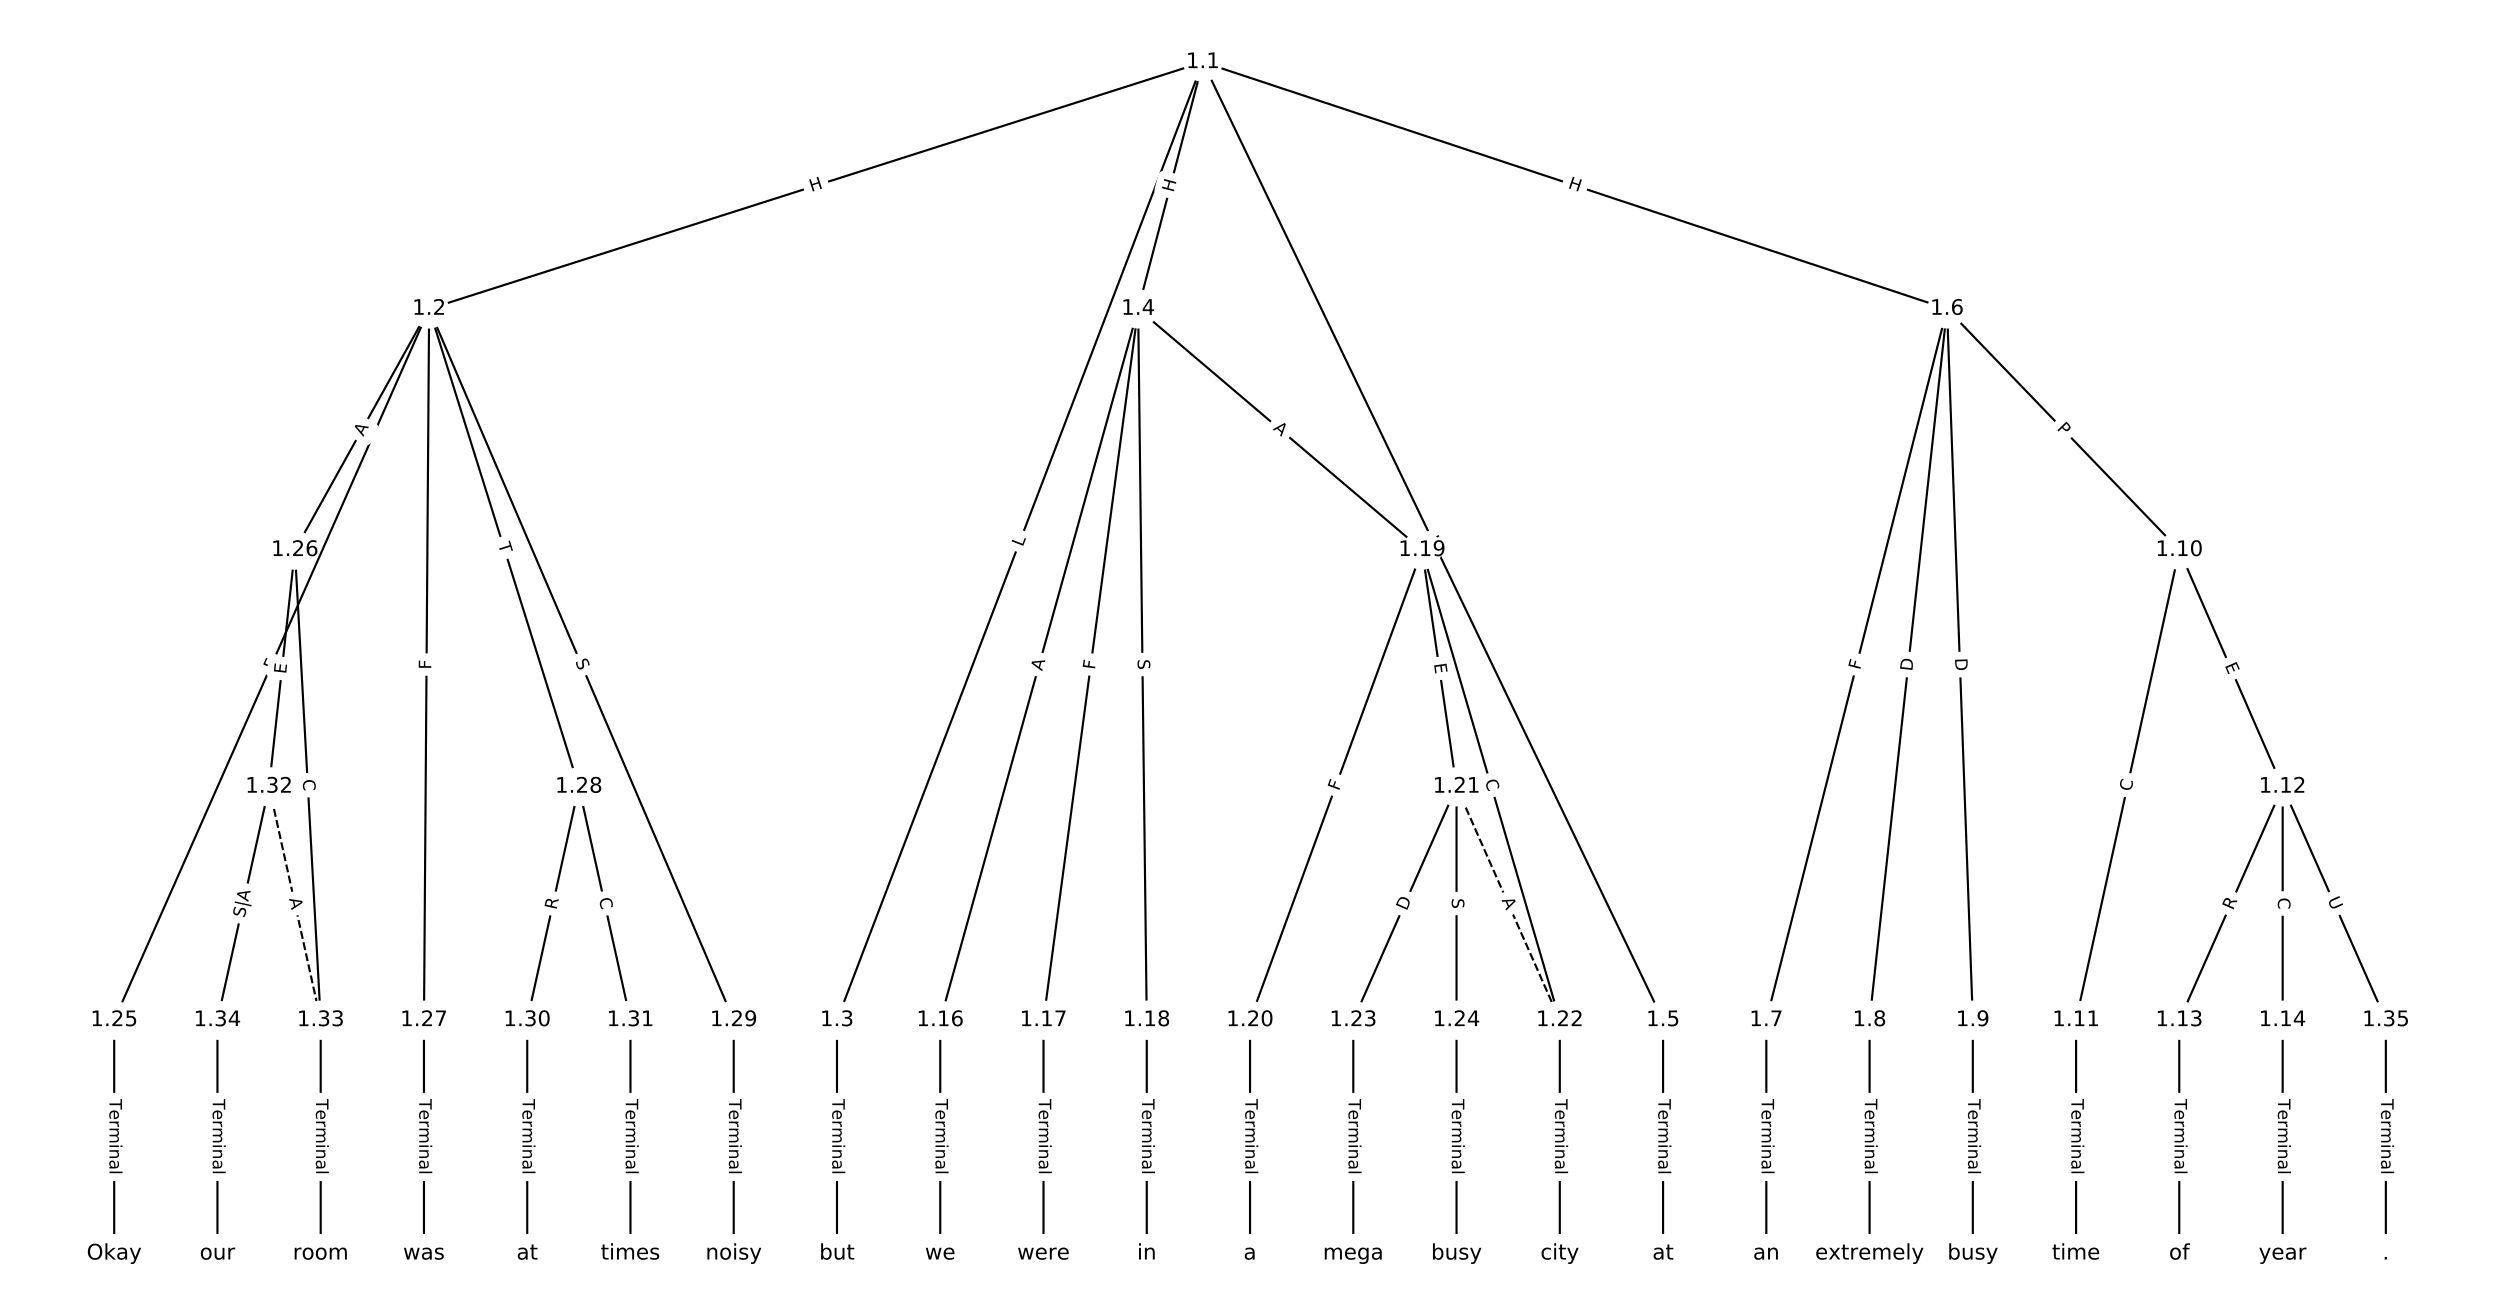 <?xml version="1.0" encoding="UTF-8"?>
<!DOCTYPE svg  PUBLIC '-//W3C//DTD SVG 1.1//EN'  'http://www.w3.org/Graphics/SVG/1.1/DTD/svg11.dtd'>
<svg width="1165.3pt" height="613.33pt" version="1.1" viewBox="0 0 1165.3 613.33" xmlns="http://www.w3.org/2000/svg" xmlns:xlink="http://www.w3.org/1999/xlink">
<defs>
<style type="text/css">*{stroke-linecap:butt;stroke-linejoin:round;white-space:pre;}</style>
</defs>
<path d="m0 613.33h1165.3v-613.33h-1165.3z" fill="#fff"/>
<g fill="none" stroke="#000">
<path d="m560.69 28.985-360.66 115" clip-path="url(#a)"/>
<path d="m560.69 28.985-170.54 446.56" clip-path="url(#a)"/>
<path d="m560.69 28.985-30.162 115" clip-path="url(#a)"/>
<path d="m560.69 28.985 214.5 446.56" clip-path="url(#a)"/>
<path d="m560.69 28.985 346.86 115" clip-path="url(#a)"/>
<path d="m200.03 143.99-146.8 331.56" clip-path="url(#a)"/>
<path d="m200.03 143.99-62.57 112.44" clip-path="url(#a)"/>
<path d="m200.03 143.99-2.406 331.56" clip-path="url(#a)"/>
<path d="m200.03 143.99 69.79 222.76" clip-path="url(#a)"/>
<path d="m200.03 143.99 141.99 331.56" clip-path="url(#a)"/>
<path d="m390.14 475.55v108.8" clip-path="url(#a)"/>
<path d="m530.52 143.99-92.251 331.56" clip-path="url(#a)"/>
<path d="m530.52 143.99-44.12 331.56" clip-path="url(#a)"/>
<path d="m530.52 143.99 4.011 331.56" clip-path="url(#a)"/>
<path d="m530.52 143.99 132.36 112.44" clip-path="url(#a)"/>
<path d="m775.19 475.55v108.8" clip-path="url(#a)"/>
<path d="m907.55 143.99-84.229 331.56" clip-path="url(#a)"/>
<path d="m907.55 143.99-36.098 331.56" clip-path="url(#a)"/>
<path d="m907.55 143.99 12.033 331.56" clip-path="url(#a)"/>
<path d="m907.55 143.99 108.29 112.44" clip-path="url(#a)"/>
<path d="m823.32 475.55v108.8" clip-path="url(#a)"/>
<path d="m871.45 475.55v108.8" clip-path="url(#a)"/>
<path d="m919.58 475.55v108.8" clip-path="url(#a)"/>
<path d="m1015.8 256.43-48.131 219.12" clip-path="url(#a)"/>
<path d="m1015.8 256.43 48.131 110.32" clip-path="url(#a)"/>
<path d="m967.71 475.55v108.8" clip-path="url(#a)"/>
<path d="m1064 366.74-48.131 108.8" clip-path="url(#a)"/>
<path d="m1064 366.74v108.8" clip-path="url(#a)"/>
<path d="m1064 366.74 48.131 108.8" clip-path="url(#a)"/>
<path d="m1015.8 475.55v108.8" clip-path="url(#a)"/>
<path d="m1064 475.55v108.8" clip-path="url(#a)"/>
<path d="m438.27 475.55v108.8" clip-path="url(#a)"/>
<path d="m486.4 475.55v108.8" clip-path="url(#a)"/>
<path d="m534.54 475.55v108.8" clip-path="url(#a)"/>
<path d="m662.88 256.43-80.218 219.12" clip-path="url(#a)"/>
<path d="m662.88 256.43 16.044 110.32" clip-path="url(#a)"/>
<path d="m662.88 256.43 64.174 219.12" clip-path="url(#a)"/>
<path d="m582.67 475.55v108.8" clip-path="url(#a)"/>
<path d="m678.93 366.74 48.131 108.8" clip-path="url(#a)" stroke-dasharray="3.7,1.6"/>
<path d="m678.93 366.74-48.131 108.8" clip-path="url(#a)"/>
<path d="m678.93 366.74v108.8" clip-path="url(#a)"/>
<path d="m727.06 475.55v108.8" clip-path="url(#a)"/>
<path d="m630.8 475.55v108.8" clip-path="url(#a)"/>
<path d="m678.93 475.55v108.8" clip-path="url(#a)"/>
<path d="m53.227 475.55v108.8" clip-path="url(#a)"/>
<path d="m137.46 256.43-12.033 110.32" clip-path="url(#a)"/>
<path d="m137.46 256.43 12.033 219.12" clip-path="url(#a)"/>
<path d="m197.62 475.55v108.8" clip-path="url(#a)"/>
<path d="m269.82 366.74-24.065 108.8" clip-path="url(#a)"/>
<path d="m269.82 366.74 24.065 108.8" clip-path="url(#a)"/>
<path d="m342.01 475.55v108.8" clip-path="url(#a)"/>
<path d="m245.75 475.55v108.8" clip-path="url(#a)"/>
<path d="m293.88 475.55v108.8" clip-path="url(#a)"/>
<path d="m125.42 366.74 24.065 108.8" clip-path="url(#a)" stroke-dasharray="3.7,1.6"/>
<path d="m125.42 366.74-24.065 108.8" clip-path="url(#a)"/>
<path d="m149.49 475.55v108.8" clip-path="url(#a)"/>
<path d="m101.36 475.55v108.8" clip-path="url(#a)"/>
<path d="m1112.1 475.55v108.8" clip-path="url(#a)"/>
</g>
<path d="m379.4 93.375 5.732-1.828q2.287-0.729 1.558-3.016l-2.352-7.377q-0.729-2.287-3.016-1.558l-5.732 1.828q-2.287 0.729-1.558 3.016l2.352 7.377q0.729 2.287 3.016 1.558z" clip-path="url(#a)" fill="#fff" stroke="#fff"/>
<g clip-path="url(#a)">
<defs>
<path id="z" d="m9.812 72.906h9.859v-29.891h35.844v29.891h9.859v-72.906h-9.859v34.719h-35.844v-34.719h-9.859z"/>
</defs>
<g transform="translate(378.16 89.503) rotate(-17.686) scale(.08 -.08)">
<use xlink:href="#z"/>
</g>
</g>
<path d="m480.48 256.58 1.59-4.164q0.856-2.242-1.386-3.098l-7.233-2.762q-2.242-0.856-3.098 1.386l-1.59 4.164q-0.856 2.242 1.386 3.098l7.233 2.762q2.242 0.856 3.098-1.386z" clip-path="url(#a)" fill="#fff" stroke="#fff"/>
<g clip-path="url(#a)">
<defs>
<path id="ak" d="m9.812 72.906h9.859v-64.609h35.5v-8.297h-45.359z"/>
</defs>
<g transform="translate(476.68 255.14) rotate(-69.098) scale(.08 -.08)">
<use xlink:href="#ak"/>
</g>
</g>
<path d="m550.91 90.987 1.526-5.819q0.609-2.321-1.713-2.93l-7.489-1.964q-2.321-0.609-2.93 1.713l-1.526 5.819q-0.609 2.321 1.713 2.93l7.489 1.964q2.321 0.609 2.93-1.713z" clip-path="url(#a)" fill="#fff" stroke="#fff"/>
<g clip-path="url(#a)">
<g transform="translate(546.98 89.956) rotate(-75.304) scale(.08 -.08)">
<use xlink:href="#z"/>
</g>
</g>
<path d="m661.32 252.97 1.93 4.018q1.039 2.163 3.203 1.124l6.979-3.352q2.163-1.039 1.124-3.203l-1.93-4.018q-1.039-2.163-3.203-1.124l-6.979 3.352q-2.163 1.039-1.124 3.203z" clip-path="url(#a)" fill="#fff" stroke="#fff"/>
<g clip-path="url(#a)">
<g transform="translate(664.98 251.21) rotate(64.343) scale(.08 -.08)">
<use xlink:href="#ak"/>
</g>
</g>
<path d="m729.29 91.492 5.711 1.893q2.278 0.755 3.033-1.523l2.437-7.349q0.755-2.278-1.523-3.033l-5.711-1.893q-2.278-0.755-3.033 1.523l-2.437 7.349q-0.755 2.278 1.523 3.033z" clip-path="url(#a)" fill="#fff" stroke="#fff"/>
<g clip-path="url(#a)">
<g transform="translate(730.57 87.635) rotate(18.343) scale(.08 -.08)">
<use xlink:href="#z"/>
</g>
</g>
<path d="m131.43 314.41 1.863-4.207q0.972-2.195-1.223-3.166l-7.08-3.135q-2.195-0.972-3.166 1.223l-1.863 4.207q-0.972 2.195 1.223 3.166l7.08 3.135q2.195 0.972 3.166-1.223z" clip-path="url(#a)" fill="#fff" stroke="#fff"/>
<g clip-path="url(#a)">
<defs>
<path id="r" d="m9.812 72.906h41.891v-8.312h-32.031v-21.484h28.906v-8.297h-28.906v-34.812h-9.859z"/>
</defs>
<g transform="translate(127.71 312.76) rotate(-66.118) scale(.08 -.08)">
<use xlink:href="#r"/>
</g>
</g>
<path d="m172.89 205.65 2.661-4.782q1.167-2.097-0.93-3.264l-6.766-3.765q-2.097-1.167-3.264 0.93l-2.661 4.782q-1.167 2.097 0.93 3.264l6.766 3.765q2.097 1.167 3.264-0.93z" clip-path="url(#a)" fill="#fff" stroke="#fff"/>
<g clip-path="url(#a)">
<defs>
<path id="q" d="m34.188 63.188-13.391-36.281h26.812zm-5.578 9.719h11.188l27.781-72.906h-10.25l-6.641 18.703h-32.859l-6.641-18.703h-10.406z"/>
</defs>
<g transform="translate(169.34 203.67) rotate(-60.905) scale(.08 -.08)">
<use xlink:href="#q"/>
</g>
</g>
<path d="m205.08 312.11 0.033-4.601q0.017-2.4-2.382-2.417l-7.742-0.056q-2.4-0.017-2.417 2.382l-0.033 4.601q-0.017 2.4 2.382 2.417l7.742 0.056q2.4 0.017 2.417-2.382z" clip-path="url(#a)" fill="#fff" stroke="#fff"/>
<g clip-path="url(#a)">
<g transform="translate(201.01 312.08) rotate(-89.584) scale(.08 -.08)">
<use xlink:href="#r"/>
</g>
</g>
<path d="m228.21 254.91 1.461 4.663q0.718 2.29 3.008 1.573l7.388-2.315q2.29-0.718 1.573-3.008l-1.461-4.663q-0.718-2.29-3.008-1.573l-7.388 2.315q-2.29 0.718-1.573 3.008z" clip-path="url(#a)" fill="#fff" stroke="#fff"/>
<g clip-path="url(#a)">
<defs>
<path id="k" d="m-0.297 72.906h61.672v-8.312h-25.875v-64.594h-9.906v64.594h-25.891z"/>
</defs>
<g transform="translate(232.08 253.69) rotate(72.604) scale(.08 -.08)">
<use xlink:href="#k"/>
</g>
</g>
<path d="m264.25 309.9 1.999 4.669q0.945 2.206 3.151 1.261l7.117-3.048q2.206-0.945 1.261-3.151l-1.999-4.669q-0.945-2.206-3.151-1.261l-7.117 3.048q-2.206 0.945-1.261 3.151z" clip-path="url(#a)" fill="#fff" stroke="#fff"/>
<g clip-path="url(#a)">
<defs>
<path id="v" d="m53.516 70.516v-9.625q-5.609 2.688-10.594 4-4.984 1.328-9.625 1.328-8.047 0-12.422-3.125t-4.375-8.891q0-4.844 2.906-7.312 2.906-2.453 11.016-3.969l5.953-1.219q11.031-2.109 16.281-7.406t5.25-14.172q0-10.609-7.109-16.078-7.094-5.469-20.812-5.469-5.172 0-11.016 1.172-5.828 1.172-12.078 3.469v10.156q6-3.359 11.766-5.078 5.766-1.703 11.328-1.703 8.438 0 13.031 3.312 4.594 3.328 4.594 9.484 0 5.359-3.297 8.391t-10.812 4.547l-6.016 1.172q-11.031 2.188-15.969 6.875-4.922 4.688-4.922 13.047 0 9.672 6.812 15.234t18.766 5.562q5.141 0 10.453-0.938 5.328-0.922 10.891-2.766z"/>
</defs>
<g transform="translate(267.99 308.3) rotate(66.818) scale(.08 -.08)">
<use xlink:href="#v"/>
</g>
</g>
<path d="m383.87 512.3v35.285q0 2.4 2.4 2.4h7.742q2.4 0 2.4-2.4v-35.285q0-2.4-2.4-2.4h-7.742q-2.4 0-2.4 2.4z" clip-path="url(#a)" fill="#fff" stroke="#fff"/>
<g clip-path="url(#a)">
<defs>
<path id="e" d="m56.203 29.594v-4.391h-41.312q0.594-9.281 5.594-14.141t13.938-4.859q5.172 0 10.031 1.266t9.656 3.812v-8.5q-4.844-2.047-9.922-3.125t-10.297-1.078q-13.094 0-20.734 7.609-7.641 7.625-7.641 20.625 0 13.422 7.25 21.297 7.25 7.891 19.562 7.891 11.031 0 17.453-7.109 6.422-7.094 6.422-19.297zm-8.984 2.641q-0.094 7.359-4.125 11.75-4.031 4.406-10.672 4.406-7.516 0-12.031-4.25t-5.203-11.969z"/>
<path id="g" d="m41.109 46.297q-1.516 0.875-3.297 1.281-1.781 0.422-3.922 0.422-7.625 0-11.703-4.953t-4.078-14.234v-28.812h-9.031v54.688h9.031v-8.5q2.844 4.984 7.375 7.391 4.547 2.422 11.047 2.422 0.922 0 2.047-0.125 1.125-0.109 2.484-0.359z"/>
<path id="h" d="m52 44.188q3.375 6.062 8.062 8.938t11.031 2.875q8.547 0 13.188-5.984 4.641-5.969 4.641-17v-33.016h-9.031v32.719q0 7.859-2.797 11.656-2.781 3.812-8.484 3.812-6.984 0-11.047-4.641-4.047-4.625-4.047-12.641v-30.906h-9.031v32.719q0 7.906-2.781 11.688t-8.594 3.781q-6.891 0-10.953-4.656-4.047-4.656-4.047-12.625v-30.906h-9.031v54.688h9.031v-8.5q3.078 5.031 7.375 7.422t10.203 2.391q5.969 0 10.141-3.031 4.172-3.016 6.172-8.781z"/>
<path id="i" d="m9.422 54.688h8.984v-54.688h-8.984zm0 21.297h8.984v-11.391h-8.984z"/>
<path id="j" d="m54.891 33.016v-33.016h-8.984v32.719q0 7.766-3.031 11.609-3.031 3.859-9.078 3.859-7.281 0-11.484-4.641-4.203-4.625-4.203-12.641v-30.906h-9.031v54.688h9.031v-8.5q3.234 4.938 7.594 7.375 4.375 2.438 10.094 2.438 9.422 0 14.25-5.828 4.844-5.828 4.844-17.156z"/>
<path id="f" d="m34.281 27.484q-10.891 0-15.094-2.484t-4.203-8.5q0-4.781 3.156-7.594 3.156-2.797 8.562-2.797 7.484 0 12 5.297t4.516 14.078v2zm17.922 3.719v-31.203h-8.984v8.297q-3.078-4.969-7.672-7.344t-11.234-2.375q-8.391 0-13.359 4.719-4.953 4.719-4.953 12.625 0 9.219 6.172 13.906 6.188 4.688 18.438 4.688h12.609v0.891q0 6.203-4.078 9.594t-11.453 3.391q-4.688 0-9.141-1.125-4.438-1.125-8.531-3.375v8.312q4.922 1.906 9.562 2.844 4.641 0.953 9.031 0.953 11.875 0 17.734-6.156 5.859-6.141 5.859-18.641z"/>
<path id="l" d="m9.422 75.984h8.984v-75.984h-8.984z"/>
</defs>
<g transform="translate(387.94 512.3) rotate(90) scale(.08 -.08)">
<use xlink:href="#k"/>
<use x="60.818" xlink:href="#e"/>
<use x="122.342" xlink:href="#g"/>
<use x="163.439" xlink:href="#h"/>
<use x="260.852" xlink:href="#i"/>
<use x="288.635" xlink:href="#j"/>
<use x="352.014" xlink:href="#f"/>
<use x="413.293" xlink:href="#l"/>
</g>
</g>
<path d="m489.71 314.08 1.467-5.272q0.643-2.312-1.669-2.955l-7.459-2.075q-2.312-0.643-2.955 1.669l-1.467 5.272q-0.643 2.312 1.669 2.955l7.459 2.075q2.312 0.643 2.955-1.669z" clip-path="url(#a)" fill="#fff" stroke="#fff"/>
<g clip-path="url(#a)">
<g transform="translate(485.79 312.99) rotate(-74.452) scale(.08 -.08)">
<use xlink:href="#q"/>
</g>
</g>
<path d="m514.38 312.87 0.607-4.561q0.317-2.379-2.062-2.696l-7.675-1.021q-2.379-0.317-2.696 2.062l-0.607 4.561q-0.317 2.379 2.062 2.696l7.675 1.021q2.379 0.317 2.696-2.062z" clip-path="url(#a)" fill="#fff" stroke="#fff"/>
<g clip-path="url(#a)">
<g transform="translate(510.35 312.34) rotate(-82.42) scale(.08 -.08)">
<use xlink:href="#r"/>
</g>
</g>
<path d="m526.23 307.3 0.061 5.078q0.029 2.4 2.429 2.371l7.742-0.094q2.4-0.029 2.371-2.429l-0.061-5.078q-0.029-2.4-2.429-2.371l-7.742 0.094q-2.4 0.029-2.371 2.429z" clip-path="url(#a)" fill="#fff" stroke="#fff"/>
<g clip-path="url(#a)">
<g transform="translate(530.29 307.25) rotate(89.307) scale(.08 -.08)">
<use xlink:href="#v"/>
</g>
</g>
<path d="m590.56 203.22 4.171 3.543q1.829 1.554 3.383-0.275l5.013-5.901q1.554-1.829-0.275-3.383l-4.171-3.543q-1.829-1.554-3.383 0.275l-5.013 5.901q-1.554 1.829 0.275 3.383z" clip-path="url(#a)" fill="#fff" stroke="#fff"/>
<g clip-path="url(#a)">
<g transform="translate(593.19 200.12) rotate(40.348) scale(.08 -.08)">
<use xlink:href="#q"/>
</g>
</g>
<path d="m768.92 512.3v35.285q0 2.4 2.4 2.4h7.742q2.4 0 2.4-2.4v-35.285q0-2.4-2.4-2.4h-7.742q-2.4 0-2.4 2.4z" clip-path="url(#a)" fill="#fff" stroke="#fff"/>
<g clip-path="url(#a)">
<g transform="translate(772.98 512.3) rotate(90) scale(.08 -.08)">
<use xlink:href="#k"/>
<use x="60.818" xlink:href="#e"/>
<use x="122.342" xlink:href="#g"/>
<use x="163.439" xlink:href="#h"/>
<use x="260.852" xlink:href="#i"/>
<use x="288.635" xlink:href="#j"/>
<use x="352.014" xlink:href="#f"/>
<use x="413.293" xlink:href="#l"/>
</g>
</g>
<path d="m870.95 313.54 1.133-4.46q0.591-2.326-1.735-2.917l-7.504-1.906q-2.326-0.591-2.917 1.735l-1.133 4.46q-0.591 2.326 1.735 2.917l7.504 1.906q2.326 0.591 2.917-1.735z" clip-path="url(#a)" fill="#fff" stroke="#fff"/>
<g clip-path="url(#a)">
<g transform="translate(867.01 312.54) rotate(-75.746) scale(.08 -.08)">
<use xlink:href="#r"/>
</g>
</g>
<path d="m895.4 313.51 0.667-6.124q0.26-2.386-2.126-2.646l-7.697-0.838q-2.386-0.26-2.646 2.126l-0.667 6.124q-0.26 2.386 2.126 2.646l7.697 0.838q2.386 0.26 2.646-2.126z" clip-path="url(#a)" fill="#fff" stroke="#fff"/>
<g clip-path="url(#a)">
<defs>
<path id="ab" d="m19.672 64.797v-56.688h11.922q15.094 0 22.094 6.828 7 6.844 7 21.594 0 14.641-7 21.453t-22.094 6.812zm-9.859 8.109h20.266q21.188 0 31.094-8.812 9.922-8.812 9.922-27.562 0-18.859-9.969-27.703-9.953-8.828-31.047-8.828h-20.266z"/>
</defs>
<g transform="translate(891.36 313.07) rotate(-83.786) scale(.08 -.08)">
<use xlink:href="#ab"/>
</g>
</g>
<path d="m907.19 306.92 0.223 6.156q0.087 2.398 2.486 2.311l7.737-0.281q2.398-0.087 2.311-2.486l-0.223-6.156q-0.087-2.398-2.486-2.311l-7.737 0.281q-2.398 0.087-2.311 2.486z" clip-path="url(#a)" fill="#fff" stroke="#fff"/>
<g clip-path="url(#a)">
<g transform="translate(911.25 306.77) rotate(87.922) scale(.08 -.08)">
<use xlink:href="#ab"/>
</g>
</g>
<path d="m955.51 202.82 3.346 3.474q1.665 1.729 3.393 0.064l5.577-5.371q1.729-1.665 0.064-3.393l-3.346-3.474q-1.665-1.729-3.393-0.064l-5.577 5.371q-1.729 1.665-0.064 3.393z" clip-path="url(#a)" fill="#fff" stroke="#fff"/>
<g clip-path="url(#a)">
<defs>
<path id="an" d="m19.672 64.797v-27.391h12.406q6.891 0 10.641 3.562 3.766 3.562 3.766 10.156 0 6.547-3.766 10.109-3.75 3.562-10.641 3.562zm-9.859 8.109h22.266q12.266 0 18.531-5.547 6.281-5.547 6.281-16.234 0-10.797-6.281-16.312-6.266-5.516-18.531-5.516h-12.406v-29.297h-9.859z"/>
</defs>
<g transform="translate(958.43 200) rotate(46.076) scale(.08 -.08)">
<use xlink:href="#an"/>
</g>
</g>
<path d="m817.05 512.3v35.285q0 2.4 2.4 2.4h7.742q2.4 0 2.4-2.4v-35.285q0-2.4-2.4-2.4h-7.742q-2.4 0-2.4 2.4z" clip-path="url(#a)" fill="#fff" stroke="#fff"/>
<g clip-path="url(#a)">
<g transform="translate(821.11 512.3) rotate(90) scale(.08 -.08)">
<use xlink:href="#k"/>
<use x="60.818" xlink:href="#e"/>
<use x="122.342" xlink:href="#g"/>
<use x="163.439" xlink:href="#h"/>
<use x="260.852" xlink:href="#i"/>
<use x="288.635" xlink:href="#j"/>
<use x="352.014" xlink:href="#f"/>
<use x="413.293" xlink:href="#l"/>
</g>
</g>
<path d="m865.18 512.3v35.285q0 2.4 2.4 2.4h7.742q2.4 0 2.4-2.4v-35.285q0-2.4-2.4-2.4h-7.742q-2.4 0-2.4 2.4z" clip-path="url(#a)" fill="#fff" stroke="#fff"/>
<g clip-path="url(#a)">
<g transform="translate(869.24 512.3) rotate(90) scale(.08 -.08)">
<use xlink:href="#k"/>
<use x="60.818" xlink:href="#e"/>
<use x="122.342" xlink:href="#g"/>
<use x="163.439" xlink:href="#h"/>
<use x="260.852" xlink:href="#i"/>
<use x="288.635" xlink:href="#j"/>
<use x="352.014" xlink:href="#f"/>
<use x="413.293" xlink:href="#l"/>
</g>
</g>
<path d="m913.31 512.3v35.285q0 2.4 2.4 2.4h7.742q2.4 0 2.4-2.4v-35.285q0-2.4-2.4-2.4h-7.742q-2.4 0-2.4 2.4z" clip-path="url(#a)" fill="#fff" stroke="#fff"/>
<g clip-path="url(#a)">
<g transform="translate(917.38 512.3) rotate(90) scale(.08 -.08)">
<use xlink:href="#k"/>
<use x="60.818" xlink:href="#e"/>
<use x="122.342" xlink:href="#g"/>
<use x="163.439" xlink:href="#h"/>
<use x="260.852" xlink:href="#i"/>
<use x="288.635" xlink:href="#j"/>
<use x="352.014" xlink:href="#f"/>
<use x="413.293" xlink:href="#l"/>
</g>
</g>
<path d="m997.3 370.06 1.198-5.456q0.515-2.344-1.829-2.859l-7.562-1.661q-2.344-0.515-2.859 1.829l-1.198 5.456q-0.515 2.344 1.829 2.859l7.562 1.661q2.344 0.515 2.859-1.829z" clip-path="url(#a)" fill="#fff" stroke="#fff"/>
<g clip-path="url(#a)">
<defs>
<path id="s" d="m64.406 67.281v-10.391q-4.984 4.641-10.625 6.922-5.641 2.297-11.984 2.297-12.5 0-19.141-7.641t-6.641-22.094q0-14.406 6.641-22.047t19.141-7.641q6.344 0 11.984 2.297t10.625 6.938v-10.312q-5.172-3.516-10.969-5.281-5.781-1.75-12.219-1.75-16.562 0-26.094 10.125-9.516 10.141-9.516 27.672 0 17.578 9.516 27.703 9.531 10.141 26.094 10.141 6.531 0 12.312-1.734 5.797-1.734 10.875-5.203z"/>
</defs>
<g transform="translate(993.34 369.19) rotate(-77.611) scale(.08 -.08)">
<use xlink:href="#s"/>
</g>
</g>
<path d="m1033.2 311.78 2.022 4.633q0.96 2.2 3.159 1.24l7.096-3.096q2.2-0.96 1.24-3.159l-2.022-4.633q-0.96-2.2-3.159-1.24l-7.096 3.096q-2.2 0.96-1.24 3.159z" clip-path="url(#a)" fill="#fff" stroke="#fff"/>
<g clip-path="url(#a)">
<defs>
<path id="aa" d="m9.812 72.906h46.094v-8.312h-36.234v-21.578h34.719v-8.297h-34.719v-26.422h37.109v-8.297h-46.969z"/>
</defs>
<g transform="translate(1036.9 310.15) rotate(66.428) scale(.08 -.08)">
<use xlink:href="#aa"/>
</g>
</g>
<path d="m961.44 512.3v35.285q0 2.4 2.4 2.4h7.742q2.4 0 2.4-2.4v-35.285q0-2.4-2.4-2.4h-7.742q-2.4 0-2.4 2.4z" clip-path="url(#a)" fill="#fff" stroke="#fff"/>
<g clip-path="url(#a)">
<g transform="translate(965.51 512.3) rotate(90) scale(.08 -.08)">
<use xlink:href="#k"/>
<use x="60.818" xlink:href="#e"/>
<use x="122.342" xlink:href="#g"/>
<use x="163.439" xlink:href="#h"/>
<use x="260.852" xlink:href="#i"/>
<use x="288.635" xlink:href="#j"/>
<use x="352.014" xlink:href="#f"/>
<use x="413.293" xlink:href="#l"/>
</g>
</g>
<path d="m1044.5 426.22 2.249-5.084q0.971-2.195-1.224-3.166l-7.081-3.132q-2.195-0.971-3.166 1.224l-2.249 5.084q-0.971 2.195 1.224 3.166l7.081 3.132q2.195 0.971 3.166-1.224z" clip-path="url(#a)" fill="#fff" stroke="#fff"/>
<g clip-path="url(#a)">
<defs>
<path id="aj" d="m44.391 34.188q3.172-1.078 6.172-4.594t6.031-9.672l10.016-19.922h-10.609l-9.312 18.703q-3.625 7.328-7.016 9.719t-9.25 2.391h-10.75v-30.812h-9.859v72.906h22.266q12.5 0 18.656-5.234 6.156-5.219 6.156-15.766 0-6.891-3.203-11.438-3.203-4.531-9.297-6.281zm-24.719 30.609v-25.875h12.406q7.125 0 10.766 3.297t3.641 9.688-3.641 9.641-10.766 3.25z"/>
</defs>
<g transform="translate(1040.8 424.58) rotate(-66.137) scale(.08 -.08)">
<use xlink:href="#aj"/>
</g>
</g>
<path d="m1057.7 418.35v5.586q0 2.4 2.4 2.4h7.742q2.4 0 2.4-2.4v-5.586q0-2.4-2.4-2.4h-7.742q-2.4 0-2.4 2.4z" clip-path="url(#a)" fill="#fff" stroke="#fff"/>
<g clip-path="url(#a)">
<g transform="translate(1061.8 418.35) rotate(90) scale(.08 -.08)">
<use xlink:href="#s"/>
</g>
</g>
<path d="m1081.1 421 2.369 5.354q0.971 2.195 3.166 1.224l7.081-3.132q2.195-0.971 1.224-3.166l-2.369-5.354q-0.971-2.195-3.166-1.224l-7.081 3.132q-2.195 0.971-1.224 3.166z" clip-path="url(#a)" fill="#fff" stroke="#fff"/>
<g clip-path="url(#a)">
<defs>
<path id="am" d="m8.688 72.906h9.922v-44.297q0-11.719 4.234-16.875 4.25-5.141 13.781-5.141 9.469 0 13.719 5.141 4.25 5.156 4.25 16.875v44.297h9.906v-45.516q0-14.25-7.062-21.531-7.047-7.281-20.812-7.281-13.828 0-20.891 7.281-7.047 7.281-7.047 21.531z"/>
</defs>
<g transform="translate(1084.8 419.36) rotate(66.137) scale(.08 -.08)">
<use xlink:href="#am"/>
</g>
</g>
<path d="m1009.6 512.3v35.285q0 2.4 2.4 2.4h7.742q2.4 0 2.4-2.4v-35.285q0-2.4-2.4-2.4h-7.742q-2.4 0-2.4 2.4z" clip-path="url(#a)" fill="#fff" stroke="#fff"/>
<g clip-path="url(#a)">
<g transform="translate(1013.6 512.3) rotate(90) scale(.08 -.08)">
<use xlink:href="#k"/>
<use x="60.818" xlink:href="#e"/>
<use x="122.342" xlink:href="#g"/>
<use x="163.439" xlink:href="#h"/>
<use x="260.852" xlink:href="#i"/>
<use x="288.635" xlink:href="#j"/>
<use x="352.014" xlink:href="#f"/>
<use x="413.293" xlink:href="#l"/>
</g>
</g>
<path d="m1057.7 512.3v35.285q0 2.4 2.4 2.4h7.742q2.4 0 2.4-2.4v-35.285q0-2.4-2.4-2.4h-7.742q-2.4 0-2.4 2.4z" clip-path="url(#a)" fill="#fff" stroke="#fff"/>
<g clip-path="url(#a)">
<g transform="translate(1061.8 512.3) rotate(90) scale(.08 -.08)">
<use xlink:href="#k"/>
<use x="60.818" xlink:href="#e"/>
<use x="122.342" xlink:href="#g"/>
<use x="163.439" xlink:href="#h"/>
<use x="260.852" xlink:href="#i"/>
<use x="288.635" xlink:href="#j"/>
<use x="352.014" xlink:href="#f"/>
<use x="413.293" xlink:href="#l"/>
</g>
</g>
<path d="m432 512.3v35.285q0 2.4 2.4 2.4h7.742q2.4 0 2.4-2.4v-35.285q0-2.4-2.4-2.4h-7.742q-2.4 0-2.4 2.4z" clip-path="url(#a)" fill="#fff" stroke="#fff"/>
<g clip-path="url(#a)">
<g transform="translate(436.07 512.3) rotate(90) scale(.08 -.08)">
<use xlink:href="#k"/>
<use x="60.818" xlink:href="#e"/>
<use x="122.342" xlink:href="#g"/>
<use x="163.439" xlink:href="#h"/>
<use x="260.852" xlink:href="#i"/>
<use x="288.635" xlink:href="#j"/>
<use x="352.014" xlink:href="#f"/>
<use x="413.293" xlink:href="#l"/>
</g>
</g>
<path d="m480.13 512.3v35.285q0 2.4 2.4 2.4h7.742q2.4 0 2.4-2.4v-35.285q0-2.4-2.4-2.4h-7.742q-2.4 0-2.4 2.4z" clip-path="url(#a)" fill="#fff" stroke="#fff"/>
<g clip-path="url(#a)">
<g transform="translate(484.2 512.3) rotate(90) scale(.08 -.08)">
<use xlink:href="#k"/>
<use x="60.818" xlink:href="#e"/>
<use x="122.342" xlink:href="#g"/>
<use x="163.439" xlink:href="#h"/>
<use x="260.852" xlink:href="#i"/>
<use x="288.635" xlink:href="#j"/>
<use x="352.014" xlink:href="#f"/>
<use x="413.293" xlink:href="#l"/>
</g>
</g>
<path d="m528.26 512.3v35.285q0 2.4 2.4 2.4h7.742q2.4 0 2.4-2.4v-35.285q0-2.4-2.4-2.4h-7.742q-2.4 0-2.4 2.4z" clip-path="url(#a)" fill="#fff" stroke="#fff"/>
<g clip-path="url(#a)">
<g transform="translate(532.33 512.3) rotate(90) scale(.08 -.08)">
<use xlink:href="#k"/>
<use x="60.818" xlink:href="#e"/>
<use x="122.342" xlink:href="#g"/>
<use x="163.439" xlink:href="#h"/>
<use x="260.852" xlink:href="#i"/>
<use x="288.635" xlink:href="#j"/>
<use x="352.014" xlink:href="#f"/>
<use x="413.293" xlink:href="#l"/>
</g>
</g>
<path d="m627.87 370.3 1.582-4.321q0.825-2.254-1.429-3.079l-7.271-2.662q-2.254-0.825-3.079 1.429l-1.582 4.321q-0.825 2.254 1.429 3.079l7.271 2.662q2.254 0.825 3.079-1.429z" clip-path="url(#a)" fill="#fff" stroke="#fff"/>
<g clip-path="url(#a)">
<g transform="translate(624.06 368.91) rotate(-69.893) scale(.08 -.08)">
<use xlink:href="#r"/>
</g>
</g>
<path d="m664.34 309.99 0.728 5.002q0.345 2.375 2.72 2.03l7.662-1.114q2.375-0.345 2.03-2.72l-0.728-5.002q-0.345-2.375-2.72-2.03l-7.662 1.114q-2.375 0.345-2.03 2.72z" clip-path="url(#a)" fill="#fff" stroke="#fff"/>
<g clip-path="url(#a)">
<g transform="translate(668.36 309.4) rotate(81.725) scale(.08 -.08)">
<use xlink:href="#aa"/>
</g>
</g>
<path d="m688.17 365.07 1.57 5.361q0.675 2.303 2.978 1.629l7.43-2.176q2.303-0.675 1.629-2.978l-1.57-5.361q-0.675-2.303-2.978-1.629l-7.43 2.176q-2.303 0.675-1.629 2.978z" clip-path="url(#a)" fill="#fff" stroke="#fff"/>
<g clip-path="url(#a)">
<g transform="translate(692.07 363.93) rotate(73.676) scale(.08 -.08)">
<use xlink:href="#s"/>
</g>
</g>
<path d="m576.4 512.3v35.285q0 2.4 2.4 2.4h7.742q2.4 0 2.4-2.4v-35.285q0-2.4-2.4-2.4h-7.742q-2.4 0-2.4 2.4z" clip-path="url(#a)" fill="#fff" stroke="#fff"/>
<g clip-path="url(#a)">
<g transform="translate(580.46 512.3) rotate(90) scale(.08 -.08)">
<use xlink:href="#k"/>
<use x="60.818" xlink:href="#e"/>
<use x="122.342" xlink:href="#g"/>
<use x="163.439" xlink:href="#h"/>
<use x="260.852" xlink:href="#i"/>
<use x="288.635" xlink:href="#j"/>
<use x="352.014" xlink:href="#f"/>
<use x="413.293" xlink:href="#l"/>
</g>
</g>
<path d="m696.15 421.18 2.214 5.005q0.971 2.195 3.166 1.224l7.081-3.132q2.195-0.971 1.224-3.166l-2.214-5.005q-0.971-2.195-3.166-1.224l-7.081 3.132q-2.195 0.971-1.224 3.166z" clip-path="url(#a)" fill="#fff" stroke="#fff"/>
<g clip-path="url(#a)">
<g transform="translate(699.87 419.54) rotate(66.137) scale(.08 -.08)">
<use xlink:href="#q"/>
</g>
</g>
<path d="m659.35 426.5 2.492-5.633q0.971-2.195-1.224-3.166l-7.081-3.132q-2.195-0.971-3.166 1.224l-2.492 5.633q-0.971 2.195 1.224 3.166l7.081 3.132q2.195 0.971 3.166-1.224z" clip-path="url(#a)" fill="#fff" stroke="#fff"/>
<g clip-path="url(#a)">
<g transform="translate(655.64 424.85) rotate(-66.137) scale(.08 -.08)">
<use xlink:href="#ab"/>
</g>
</g>
<path d="m672.66 418.61v5.079q0 2.4 2.4 2.4h7.742q2.4 0 2.4-2.4v-5.079q0-2.4-2.4-2.4h-7.742q-2.4 0-2.4 2.4z" clip-path="url(#a)" fill="#fff" stroke="#fff"/>
<g clip-path="url(#a)">
<g transform="translate(676.72 418.61) rotate(90) scale(.08 -.08)">
<use xlink:href="#v"/>
</g>
</g>
<path d="m720.79 512.3v35.285q0 2.4 2.4 2.4h7.742q2.4 0 2.4-2.4v-35.285q0-2.4-2.4-2.4h-7.742q-2.4 0-2.4 2.4z" clip-path="url(#a)" fill="#fff" stroke="#fff"/>
<g clip-path="url(#a)">
<g transform="translate(724.85 512.3) rotate(90) scale(.08 -.08)">
<use xlink:href="#k"/>
<use x="60.818" xlink:href="#e"/>
<use x="122.342" xlink:href="#g"/>
<use x="163.439" xlink:href="#h"/>
<use x="260.852" xlink:href="#i"/>
<use x="288.635" xlink:href="#j"/>
<use x="352.014" xlink:href="#f"/>
<use x="413.293" xlink:href="#l"/>
</g>
</g>
<path d="m624.53 512.3v35.285q0 2.4 2.4 2.4h7.742q2.4 0 2.4-2.4v-35.285q0-2.4-2.4-2.4h-7.742q-2.4 0-2.4 2.4z" clip-path="url(#a)" fill="#fff" stroke="#fff"/>
<g clip-path="url(#a)">
<g transform="translate(628.59 512.3) rotate(90) scale(.08 -.08)">
<use xlink:href="#k"/>
<use x="60.818" xlink:href="#e"/>
<use x="122.342" xlink:href="#g"/>
<use x="163.439" xlink:href="#h"/>
<use x="260.852" xlink:href="#i"/>
<use x="288.635" xlink:href="#j"/>
<use x="352.014" xlink:href="#f"/>
<use x="413.293" xlink:href="#l"/>
</g>
</g>
<path d="m672.66 512.3v35.285q0 2.4 2.4 2.4h7.742q2.4 0 2.4-2.4v-35.285q0-2.4-2.4-2.4h-7.742q-2.4 0-2.4 2.4z" clip-path="url(#a)" fill="#fff" stroke="#fff"/>
<g clip-path="url(#a)">
<g transform="translate(676.72 512.3) rotate(90) scale(.08 -.08)">
<use xlink:href="#k"/>
<use x="60.818" xlink:href="#e"/>
<use x="122.342" xlink:href="#g"/>
<use x="163.439" xlink:href="#h"/>
<use x="260.852" xlink:href="#i"/>
<use x="288.635" xlink:href="#j"/>
<use x="352.014" xlink:href="#f"/>
<use x="413.293" xlink:href="#l"/>
</g>
</g>
<path d="m46.956 512.3v35.285q0 2.4 2.4 2.4h7.742q2.4 0 2.4-2.4v-35.285q0-2.4-2.4-2.4h-7.742q-2.4 0-2.4 2.4z" clip-path="url(#a)" fill="#fff" stroke="#fff"/>
<g clip-path="url(#a)">
<g transform="translate(51.02 512.3) rotate(90) scale(.08 -.08)">
<use xlink:href="#k"/>
<use x="60.818" xlink:href="#e"/>
<use x="122.342" xlink:href="#g"/>
<use x="163.439" xlink:href="#h"/>
<use x="260.852" xlink:href="#i"/>
<use x="288.635" xlink:href="#j"/>
<use x="352.014" xlink:href="#f"/>
<use x="413.293" xlink:href="#l"/>
</g>
</g>
<path d="m137.4 314.78 0.548-5.025q0.26-2.386-2.126-2.646l-7.697-0.84q-2.386-0.26-2.646 2.126l-0.548 5.025q-0.26 2.386 2.126 2.646l7.697 0.84q2.386 0.26 2.646-2.126z" clip-path="url(#a)" fill="#fff" stroke="#fff"/>
<g clip-path="url(#a)">
<g transform="translate(133.36 314.34) rotate(-83.775) scale(.08 -.08)">
<use xlink:href="#aa"/>
</g>
</g>
<path d="m137.06 363.54 0.306 5.578q0.132 2.396 2.528 2.265l7.731-0.425q2.396-0.132 2.265-2.528l-0.306-5.578q-0.132-2.396-2.528-2.265l-7.731 0.425q-2.396 0.132-2.265 2.528z" clip-path="url(#a)" fill="#fff" stroke="#fff"/>
<g clip-path="url(#a)">
<g transform="translate(141.12 363.32) rotate(86.857) scale(.08 -.08)">
<use xlink:href="#s"/>
</g>
</g>
<path d="m191.35 512.3v35.285q0 2.4 2.4 2.4h7.742q2.4 0 2.4-2.4v-35.285q0-2.4-2.4-2.4h-7.742q-2.4 0-2.4 2.4z" clip-path="url(#a)" fill="#fff" stroke="#fff"/>
<g clip-path="url(#a)">
<g transform="translate(195.41 512.3) rotate(90) scale(.08 -.08)">
<use xlink:href="#k"/>
<use x="60.818" xlink:href="#e"/>
<use x="122.342" xlink:href="#g"/>
<use x="163.439" xlink:href="#h"/>
<use x="260.852" xlink:href="#i"/>
<use x="288.635" xlink:href="#j"/>
<use x="352.014" xlink:href="#f"/>
<use x="413.293" xlink:href="#l"/>
</g>
</g>
<path d="m263.31 425.21 1.2-5.428q0.518-2.343-1.825-2.862l-7.56-1.672q-2.343-0.518-2.862 1.825l-1.2 5.428q-0.518 2.343 1.825 2.862l7.56 1.672q2.343 0.518 2.862-1.825z" clip-path="url(#a)" fill="#fff" stroke="#fff"/>
<g clip-path="url(#a)">
<g transform="translate(259.34 424.34) rotate(-77.528) scale(.08 -.08)">
<use xlink:href="#aj"/>
</g>
</g>
<path d="m275.12 419.77 1.206 5.454q0.518 2.343 2.862 1.825l7.56-1.672q2.343-0.518 1.825-2.862l-1.206-5.454q-0.518-2.343-2.862-1.825l-7.56 1.672q-2.343 0.518-1.825 2.862z" clip-path="url(#a)" fill="#fff" stroke="#fff"/>
<g clip-path="url(#a)">
<g transform="translate(279.09 418.89) rotate(77.528) scale(.08 -.08)">
<use xlink:href="#s"/>
</g>
</g>
<path d="m335.74 512.3v35.285q0 2.4 2.4 2.4h7.742q2.4 0 2.4-2.4v-35.285q0-2.4-2.4-2.4h-7.742q-2.4 0-2.4 2.4z" clip-path="url(#a)" fill="#fff" stroke="#fff"/>
<g clip-path="url(#a)">
<g transform="translate(339.8 512.3) rotate(90) scale(.08 -.08)">
<use xlink:href="#k"/>
<use x="60.818" xlink:href="#e"/>
<use x="122.342" xlink:href="#g"/>
<use x="163.439" xlink:href="#h"/>
<use x="260.852" xlink:href="#i"/>
<use x="288.635" xlink:href="#j"/>
<use x="352.014" xlink:href="#f"/>
<use x="413.293" xlink:href="#l"/>
</g>
</g>
<path d="m239.48 512.3v35.285q0 2.4 2.4 2.4h7.742q2.4 0 2.4-2.4v-35.285q0-2.4-2.4-2.4h-7.742q-2.4 0-2.4 2.4z" clip-path="url(#a)" fill="#fff" stroke="#fff"/>
<g clip-path="url(#a)">
<g transform="translate(243.54 512.3) rotate(90) scale(.08 -.08)">
<use xlink:href="#k"/>
<use x="60.818" xlink:href="#e"/>
<use x="122.342" xlink:href="#g"/>
<use x="163.439" xlink:href="#h"/>
<use x="260.852" xlink:href="#i"/>
<use x="288.635" xlink:href="#j"/>
<use x="352.014" xlink:href="#f"/>
<use x="413.293" xlink:href="#l"/>
</g>
</g>
<path d="m287.61 512.3v35.285q0 2.4 2.4 2.4h7.742q2.4 0 2.4-2.4v-35.285q0-2.4-2.4-2.4h-7.742q-2.4 0-2.4 2.4z" clip-path="url(#a)" fill="#fff" stroke="#fff"/>
<g clip-path="url(#a)">
<g transform="translate(291.67 512.3) rotate(90) scale(.08 -.08)">
<use xlink:href="#k"/>
<use x="60.818" xlink:href="#e"/>
<use x="122.342" xlink:href="#g"/>
<use x="163.439" xlink:href="#h"/>
<use x="260.852" xlink:href="#i"/>
<use x="288.635" xlink:href="#j"/>
<use x="352.014" xlink:href="#f"/>
<use x="413.293" xlink:href="#l"/>
</g>
</g>
<path d="m130.74 419.83 1.182 5.343q0.518 2.343 2.862 1.825l7.56-1.672q2.343-0.518 1.825-2.862l-1.182-5.343q-0.518-2.343-2.862-1.825l-7.56 1.672q-2.343 0.518-1.825 2.862z" clip-path="url(#a)" fill="#fff" stroke="#fff"/>
<g clip-path="url(#a)">
<g transform="translate(134.71 418.95) rotate(77.528) scale(.08 -.08)">
<use xlink:href="#q"/>
</g>
</g>
<path d="m118.21 428.99 2.861-12.934q0.518-2.343-1.825-2.862l-7.811-1.728q-2.343-0.518-2.862 1.825l-2.861 12.934q-0.518 2.343 1.825 2.862l7.811 1.728q2.343 0.518 2.862-1.825z" clip-path="url(#a)" fill="#fff" stroke="#fff"/>
<g clip-path="url(#a)">
<defs>
<path id="ap" d="m21 76.422v-100h-8.297v100z"/>
</defs>
<g transform="translate(114.02 428.07) rotate(-77.528) scale(.08 -.08)">
<use xlink:href="#v"/>
<use x="63.477" xlink:href="#ap"/>
<use x="97.168" xlink:href="#q"/>
</g>
</g>
<path d="m143.22 512.3v35.285q0 2.4 2.4 2.4h7.742q2.4 0 2.4-2.4v-35.285q0-2.4-2.4-2.4h-7.742q-2.4 0-2.4 2.4z" clip-path="url(#a)" fill="#fff" stroke="#fff"/>
<g clip-path="url(#a)">
<g transform="translate(147.28 512.3) rotate(90) scale(.08 -.08)">
<use xlink:href="#k"/>
<use x="60.818" xlink:href="#e"/>
<use x="122.342" xlink:href="#g"/>
<use x="163.439" xlink:href="#h"/>
<use x="260.852" xlink:href="#i"/>
<use x="288.635" xlink:href="#j"/>
<use x="352.014" xlink:href="#f"/>
<use x="413.293" xlink:href="#l"/>
</g>
</g>
<path d="m95.087 512.3v35.285q0 2.4 2.4 2.4h7.742q2.4 0 2.4-2.4v-35.285q0-2.4-2.4-2.4h-7.742q-2.4 0-2.4 2.4z" clip-path="url(#a)" fill="#fff" stroke="#fff"/>
<g clip-path="url(#a)">
<g transform="translate(99.151 512.3) rotate(90) scale(.08 -.08)">
<use xlink:href="#k"/>
<use x="60.818" xlink:href="#e"/>
<use x="122.342" xlink:href="#g"/>
<use x="163.439" xlink:href="#h"/>
<use x="260.852" xlink:href="#i"/>
<use x="288.635" xlink:href="#j"/>
<use x="352.014" xlink:href="#f"/>
<use x="413.293" xlink:href="#l"/>
</g>
</g>
<path d="m1105.8 512.3v35.285q0 2.4 2.4 2.4h7.742q2.4 0 2.4-2.4v-35.285q0-2.4-2.4-2.4h-7.742q-2.4 0-2.4 2.4z" clip-path="url(#a)" fill="#fff" stroke="#fff"/>
<g clip-path="url(#a)">
<g transform="translate(1109.9 512.3) rotate(90) scale(.08 -.08)">
<use xlink:href="#k"/>
<use x="60.818" xlink:href="#e"/>
<use x="122.342" xlink:href="#g"/>
<use x="163.439" xlink:href="#h"/>
<use x="260.852" xlink:href="#i"/>
<use x="288.635" xlink:href="#j"/>
<use x="352.014" xlink:href="#f"/>
<use x="413.293" xlink:href="#l"/>
</g>
</g>
<defs>
<path id="b" d="m0 8.66c2.297 0 4.5-0.912 6.124-2.537 1.624-1.624 2.537-3.827 2.537-6.124s-0.912-4.5-2.537-6.124c-1.624-1.624-3.827-2.537-6.124-2.537s-4.5 0.912-6.124 2.537c-1.624 1.624-2.537 3.827-2.537 6.124s0.912 4.5 2.537 6.124c1.624 1.624 3.827 2.537 6.124 2.537z"/>
</defs>
<g clip-path="url(#a)">
<use x="53.227" y="584.348" fill="#ffffff" stroke="#ffffff" xlink:href="#b"/>
</g>
<g clip-path="url(#a)">
<use x="101.358" y="584.348" fill="#ffffff" stroke="#ffffff" xlink:href="#b"/>
</g>
<g clip-path="url(#a)">
<use x="149.489" y="584.348" fill="#ffffff" stroke="#ffffff" xlink:href="#b"/>
</g>
<g clip-path="url(#a)">
<use x="197.62" y="584.348" fill="#ffffff" stroke="#ffffff" xlink:href="#b"/>
</g>
<g clip-path="url(#a)">
<use x="245.751" y="584.348" fill="#ffffff" stroke="#ffffff" xlink:href="#b"/>
</g>
<g clip-path="url(#a)">
<use x="293.882" y="584.348" fill="#ffffff" stroke="#ffffff" xlink:href="#b"/>
</g>
<g clip-path="url(#a)">
<use x="342.012" y="584.348" fill="#ffffff" stroke="#ffffff" xlink:href="#b"/>
</g>
<g clip-path="url(#a)">
<use x="390.143" y="584.348" fill="#ffffff" stroke="#ffffff" xlink:href="#b"/>
</g>
<g clip-path="url(#a)">
<use x="438.274" y="584.348" fill="#ffffff" stroke="#ffffff" xlink:href="#b"/>
</g>
<g clip-path="url(#a)">
<use x="486.405" y="584.348" fill="#ffffff" stroke="#ffffff" xlink:href="#b"/>
</g>
<g clip-path="url(#a)">
<use x="534.536" y="584.348" fill="#ffffff" stroke="#ffffff" xlink:href="#b"/>
</g>
<g clip-path="url(#a)">
<use x="582.667" y="584.348" fill="#ffffff" stroke="#ffffff" xlink:href="#b"/>
</g>
<g clip-path="url(#a)">
<use x="630.798" y="584.348" fill="#ffffff" stroke="#ffffff" xlink:href="#b"/>
</g>
<g clip-path="url(#a)">
<use x="678.928" y="584.348" fill="#ffffff" stroke="#ffffff" xlink:href="#b"/>
</g>
<g clip-path="url(#a)">
<use x="727.059" y="584.348" fill="#ffffff" stroke="#ffffff" xlink:href="#b"/>
</g>
<g clip-path="url(#a)">
<use x="775.19" y="584.348" fill="#ffffff" stroke="#ffffff" xlink:href="#b"/>
</g>
<g clip-path="url(#a)">
<use x="823.321" y="584.348" fill="#ffffff" stroke="#ffffff" xlink:href="#b"/>
</g>
<g clip-path="url(#a)">
<use x="871.452" y="584.348" fill="#ffffff" stroke="#ffffff" xlink:href="#b"/>
</g>
<g clip-path="url(#a)">
<use x="919.583" y="584.348" fill="#ffffff" stroke="#ffffff" xlink:href="#b"/>
</g>
<g clip-path="url(#a)">
<use x="967.714" y="584.348" fill="#ffffff" stroke="#ffffff" xlink:href="#b"/>
</g>
<g clip-path="url(#a)">
<use x="1015.844" y="584.348" fill="#ffffff" stroke="#ffffff" xlink:href="#b"/>
</g>
<g clip-path="url(#a)">
<use x="1063.975" y="584.348" fill="#ffffff" stroke="#ffffff" xlink:href="#b"/>
</g>
<g clip-path="url(#a)">
<use x="1112.106" y="584.348" fill="#ffffff" stroke="#ffffff" xlink:href="#b"/>
</g>
<g clip-path="url(#a)">
<use x="560.687" y="28.985" fill="#ffffff" stroke="#ffffff" xlink:href="#b"/>
</g>
<g clip-path="url(#a)">
<use x="200.026" y="143.987" fill="#ffffff" stroke="#ffffff" xlink:href="#b"/>
</g>
<g clip-path="url(#a)">
<use x="390.143" y="475.546" fill="#ffffff" stroke="#ffffff" xlink:href="#b"/>
</g>
<g clip-path="url(#a)">
<use x="530.525" y="143.987" fill="#ffffff" stroke="#ffffff" xlink:href="#b"/>
</g>
<g clip-path="url(#a)">
<use x="775.19" y="475.546" fill="#ffffff" stroke="#ffffff" xlink:href="#b"/>
</g>
<g clip-path="url(#a)">
<use x="907.55" y="143.987" fill="#ffffff" stroke="#ffffff" xlink:href="#b"/>
</g>
<g clip-path="url(#a)">
<use x="823.321" y="475.546" fill="#ffffff" stroke="#ffffff" xlink:href="#b"/>
</g>
<g clip-path="url(#a)">
<use x="871.452" y="475.546" fill="#ffffff" stroke="#ffffff" xlink:href="#b"/>
</g>
<g clip-path="url(#a)">
<use x="919.583" y="475.546" fill="#ffffff" stroke="#ffffff" xlink:href="#b"/>
</g>
<g clip-path="url(#a)">
<use x="1015.844" y="256.427" fill="#ffffff" stroke="#ffffff" xlink:href="#b"/>
</g>
<g clip-path="url(#a)">
<use x="967.714" y="475.546" fill="#ffffff" stroke="#ffffff" xlink:href="#b"/>
</g>
<g clip-path="url(#a)">
<use x="1063.975" y="366.743" fill="#ffffff" stroke="#ffffff" xlink:href="#b"/>
</g>
<g clip-path="url(#a)">
<use x="1015.844" y="475.546" fill="#ffffff" stroke="#ffffff" xlink:href="#b"/>
</g>
<g clip-path="url(#a)">
<use x="1063.975" y="475.546" fill="#ffffff" stroke="#ffffff" xlink:href="#b"/>
</g>
<g clip-path="url(#a)">
<use x="438.274" y="475.546" fill="#ffffff" stroke="#ffffff" xlink:href="#b"/>
</g>
<g clip-path="url(#a)">
<use x="486.405" y="475.546" fill="#ffffff" stroke="#ffffff" xlink:href="#b"/>
</g>
<g clip-path="url(#a)">
<use x="534.536" y="475.546" fill="#ffffff" stroke="#ffffff" xlink:href="#b"/>
</g>
<g clip-path="url(#a)">
<use x="662.885" y="256.427" fill="#ffffff" stroke="#ffffff" xlink:href="#b"/>
</g>
<g clip-path="url(#a)">
<use x="582.667" y="475.546" fill="#ffffff" stroke="#ffffff" xlink:href="#b"/>
</g>
<g clip-path="url(#a)">
<use x="678.928" y="366.743" fill="#ffffff" stroke="#ffffff" xlink:href="#b"/>
</g>
<g clip-path="url(#a)">
<use x="727.059" y="475.546" fill="#ffffff" stroke="#ffffff" xlink:href="#b"/>
</g>
<g clip-path="url(#a)">
<use x="630.798" y="475.546" fill="#ffffff" stroke="#ffffff" xlink:href="#b"/>
</g>
<g clip-path="url(#a)">
<use x="678.928" y="475.546" fill="#ffffff" stroke="#ffffff" xlink:href="#b"/>
</g>
<g clip-path="url(#a)">
<use x="53.227" y="475.546" fill="#ffffff" stroke="#ffffff" xlink:href="#b"/>
</g>
<g clip-path="url(#a)">
<use x="137.456" y="256.427" fill="#ffffff" stroke="#ffffff" xlink:href="#b"/>
</g>
<g clip-path="url(#a)">
<use x="197.62" y="475.546" fill="#ffffff" stroke="#ffffff" xlink:href="#b"/>
</g>
<g clip-path="url(#a)">
<use x="269.816" y="366.743" fill="#ffffff" stroke="#ffffff" xlink:href="#b"/>
</g>
<g clip-path="url(#a)">
<use x="342.012" y="475.546" fill="#ffffff" stroke="#ffffff" xlink:href="#b"/>
</g>
<g clip-path="url(#a)">
<use x="245.751" y="475.546" fill="#ffffff" stroke="#ffffff" xlink:href="#b"/>
</g>
<g clip-path="url(#a)">
<use x="293.882" y="475.546" fill="#ffffff" stroke="#ffffff" xlink:href="#b"/>
</g>
<g clip-path="url(#a)">
<use x="125.424" y="366.743" fill="#ffffff" stroke="#ffffff" xlink:href="#b"/>
</g>
<g clip-path="url(#a)">
<use x="149.489" y="475.546" fill="#ffffff" stroke="#ffffff" xlink:href="#b"/>
</g>
<g clip-path="url(#a)">
<use x="101.358" y="475.546" fill="#ffffff" stroke="#ffffff" xlink:href="#b"/>
</g>
<g clip-path="url(#a)">
<use x="1112.106" y="475.546" fill="#ffffff" stroke="#ffffff" xlink:href="#b"/>
</g>
<g clip-path="url(#a)">
<defs>
<path id="ao" d="m39.406 66.219q-10.75 0-17.078-8.016-6.312-8-6.312-21.828 0-13.766 6.312-21.781 6.328-8 17.078-8 10.734 0 17.016 8 6.281 8.016 6.281 21.781 0 13.828-6.281 21.828-6.281 8.016-17.016 8.016zm0 8q15.328 0 24.5-10.281 9.188-10.281 9.188-27.562 0-17.234-9.188-27.516-9.172-10.281-24.5-10.281-15.375 0-24.594 10.25-9.203 10.266-9.203 27.547t9.203 27.562q9.219 10.281 24.594 10.281z"/>
<path id="ar" d="m9.078 75.984h9.031v-44.875l26.812 23.578h11.469l-29-25.578 30.234-29.109h-11.719l-27.797 26.703v-26.703h-9.031z"/>
<path id="o" d="m32.172-5.078q-3.797-9.766-7.422-12.734-3.609-2.984-9.656-2.984h-7.188v7.516h5.281q3.703 0 5.75 1.766 2.062 1.75 4.547 8.297l1.609 4.094-22.109 53.812h9.516l17.094-42.766 17.094 42.766h9.516z"/>
</defs>
<g transform="translate(40.373 587.11) scale(.1 -.1)">
<use xlink:href="#ao"/>
<use x="78.711" xlink:href="#ar"/>
<use x="136.605" xlink:href="#f"/>
<use x="197.885" xlink:href="#o"/>
</g>
</g>
<g clip-path="url(#a)">
<defs>
<path id="u" d="m30.609 48.391q-7.219 0-11.422-5.641t-4.203-15.453 4.172-15.453q4.188-5.641 11.453-5.641 7.188 0 11.375 5.656 4.203 5.672 4.203 15.438 0 9.719-4.203 15.406-4.188 5.688-11.375 5.688zm0 7.609q11.719 0 18.406-7.625 6.703-7.609 6.703-21.078 0-13.422-6.703-21.078-6.688-7.641-18.406-7.641-11.766 0-18.438 7.641-6.656 7.656-6.656 21.078 0 13.469 6.656 21.078 6.672 7.625 18.438 7.625z"/>
<path id="x" d="m8.5 21.578v33.109h8.984v-32.766q0-7.766 3.016-11.656 3.031-3.875 9.094-3.875 7.266 0 11.484 4.641 4.234 4.641 4.234 12.656v31h8.984v-54.688h-8.984v8.406q-3.266-4.984-7.594-7.406-4.312-2.422-10.031-2.422-9.422 0-14.312 5.859-4.875 5.859-4.875 17.141z"/>
</defs>
<g transform="translate(93.074 587.11) scale(.1 -.1)">
<use xlink:href="#u"/>
<use x="61.182" xlink:href="#x"/>
<use x="124.561" xlink:href="#g"/>
</g>
</g>
<g clip-path="url(#a)">
<g transform="translate(136.45 587.11) scale(.1 -.1)">
<use xlink:href="#g"/>
<use x="41.082" xlink:href="#u"/>
<use x="102.264" xlink:href="#u"/>
<use x="163.445" xlink:href="#h"/>
</g>
</g>
<g clip-path="url(#a)">
<defs>
<path id="ai" d="m4.203 54.688h8.984l11.234-42.672 11.172 42.672h10.594l11.234-42.672 11.188 42.672h8.984l-14.312-54.688h-10.594l-11.766 44.828-11.812-44.828h-10.609z"/>
<path id="t" d="m44.281 53.078v-8.5q-3.797 1.953-7.906 2.922-4.094 0.984-8.5 0.984-6.688 0-10.031-2.047t-3.344-6.156q0-3.125 2.391-4.906t9.625-3.391l3.078-0.688q9.562-2.047 13.594-5.781t4.031-10.422q0-7.625-6.031-12.078-6.031-4.438-16.578-4.438-4.391 0-9.156 0.859t-10.031 2.562v9.281q4.984-2.594 9.812-3.891 4.828-1.281 9.578-1.281 6.344 0 9.75 2.172 3.422 2.172 3.422 6.125 0 3.656-2.469 5.609-2.453 1.953-10.812 3.766l-3.125 0.734q-8.344 1.75-12.062 5.391-3.703 3.641-3.703 9.984 0 7.719 5.469 11.906 5.469 4.203 15.531 4.203 4.969 0 9.359-0.734 4.406-0.719 8.109-2.188z"/>
</defs>
<g transform="translate(187.86 587.11) scale(.1 -.1)">
<use xlink:href="#ai"/>
<use x="81.787" xlink:href="#f"/>
<use x="143.066" xlink:href="#t"/>
</g>
</g>
<g clip-path="url(#a)">
<defs>
<path id="p" d="m18.312 70.219v-15.531h18.5v-6.984h-18.5v-29.688q0-6.688 1.828-8.594t7.453-1.906h9.219v-7.516h-9.219q-10.406 0-14.359 3.875-3.953 3.891-3.953 14.141v29.688h-6.594v6.984h6.594v15.531z"/>
</defs>
<g transform="translate(240.73 587.11) scale(.1 -.1)">
<use xlink:href="#f"/>
<use x="61.279" xlink:href="#p"/>
</g>
</g>
<g clip-path="url(#a)">
<g transform="translate(279.98 587.11) scale(.1 -.1)">
<use xlink:href="#p"/>
<use x="39.209" xlink:href="#i"/>
<use x="66.992" xlink:href="#h"/>
<use x="164.404" xlink:href="#e"/>
<use x="225.928" xlink:href="#t"/>
</g>
</g>
<g clip-path="url(#a)">
<g transform="translate(328.83 587.11) scale(.1 -.1)">
<use xlink:href="#j"/>
<use x="63.379" xlink:href="#u"/>
<use x="124.561" xlink:href="#i"/>
<use x="152.344" xlink:href="#t"/>
<use x="204.443" xlink:href="#o"/>
</g>
</g>
<g clip-path="url(#a)">
<defs>
<path id="y" d="m48.688 27.297q0 9.906-4.078 15.547t-11.203 5.641q-7.141 0-11.219-5.641t-4.078-15.547 4.078-15.547 11.219-5.641q7.125 0 11.203 5.641t4.078 15.547zm-30.578 19.094q2.844 4.875 7.156 7.234 4.328 2.375 10.328 2.375 9.969 0 16.188-7.906 6.234-7.906 6.234-20.797t-6.234-20.812q-6.219-7.906-16.188-7.906-6 0-10.328 2.375-4.312 2.375-7.156 7.25v-8.203h-9.031v75.984h9.031z"/>
</defs>
<g transform="translate(381.84 587.11) scale(.1 -.1)">
<use xlink:href="#y"/>
<use x="63.477" xlink:href="#x"/>
<use x="126.855" xlink:href="#p"/>
</g>
</g>
<g clip-path="url(#a)">
<g transform="translate(431.11 587.11) scale(.1 -.1)">
<use xlink:href="#ai"/>
<use x="81.787" xlink:href="#e"/>
</g>
</g>
<g clip-path="url(#a)">
<g transform="translate(474.11 587.11) scale(.1 -.1)">
<use xlink:href="#ai"/>
<use x="81.787" xlink:href="#e"/>
<use x="143.311" xlink:href="#g"/>
<use x="184.393" xlink:href="#e"/>
</g>
</g>
<g clip-path="url(#a)">
<g transform="translate(529.98 587.11) scale(.1 -.1)">
<use xlink:href="#i"/>
<use x="27.783" xlink:href="#j"/>
</g>
</g>
<g clip-path="url(#a)">
<g transform="translate(579.6 587.11) scale(.1 -.1)">
<use xlink:href="#f"/>
</g>
</g>
<g clip-path="url(#a)">
<defs>
<path id="as" d="m45.406 27.984q0 9.766-4.031 15.125-4.016 5.375-11.297 5.375-7.219 0-11.25-5.375-4.031-5.359-4.031-15.125 0-9.719 4.031-15.094t11.25-5.375q7.281 0 11.297 5.375 4.031 5.375 4.031 15.094zm8.984-21.203q0-13.953-6.203-20.766-6.188-6.812-18.984-6.812-4.734 0-8.938 0.703t-8.156 2.172v8.734q3.953-2.141 7.812-3.156 3.859-1.031 7.859-1.031 8.844 0 13.234 4.609t4.391 13.938v4.453q-2.781-4.844-7.125-7.234t-10.406-2.391q-10.047 0-16.203 7.656-6.156 7.672-6.156 20.328 0 12.688 6.156 20.344 6.156 7.672 16.203 7.672 6.062 0 10.406-2.391t7.125-7.219v8.297h8.984z"/>
</defs>
<g transform="translate(616.61 587.11) scale(.1 -.1)">
<use xlink:href="#h"/>
<use x="97.412" xlink:href="#e"/>
<use x="158.936" xlink:href="#as"/>
<use x="222.412" xlink:href="#f"/>
</g>
</g>
<g clip-path="url(#a)">
<g transform="translate(667.02 587.11) scale(.1 -.1)">
<use xlink:href="#y"/>
<use x="63.477" xlink:href="#x"/>
<use x="126.855" xlink:href="#t"/>
<use x="178.955" xlink:href="#o"/>
</g>
</g>
<g clip-path="url(#a)">
<defs>
<path id="al" d="m48.781 52.594v-8.406q-3.812 2.109-7.641 3.156t-7.734 1.047q-8.75 0-13.594-5.547-4.828-5.531-4.828-15.547t4.828-15.562q4.844-5.531 13.594-5.531 3.906 0 7.734 1.047t7.641 3.156v-8.312q-3.766-1.75-7.797-2.625-4.016-0.891-8.562-0.891-12.359 0-19.641 7.766-7.266 7.766-7.266 20.953 0 13.375 7.344 21.031 7.359 7.672 20.156 7.672 4.141 0 8.094-0.859 3.953-0.844 7.672-2.547z"/>
</defs>
<g transform="translate(718 587.11) scale(.1 -.1)">
<use xlink:href="#al"/>
<use x="54.98" xlink:href="#i"/>
<use x="82.764" xlink:href="#p"/>
<use x="121.973" xlink:href="#o"/>
</g>
</g>
<g clip-path="url(#a)">
<g transform="translate(770.17 587.11) scale(.1 -.1)">
<use xlink:href="#f"/>
<use x="61.279" xlink:href="#p"/>
</g>
</g>
<g clip-path="url(#a)">
<g transform="translate(817.09 587.11) scale(.1 -.1)">
<use xlink:href="#f"/>
<use x="61.279" xlink:href="#j"/>
</g>
</g>
<g clip-path="url(#a)">
<defs>
<path id="aq" d="m54.891 54.688-19.781-26.609 20.797-28.078h-10.594l-15.922 21.484-15.906-21.484h-10.609l21.25 28.609-19.438 26.078h10.594l14.5-19.484 14.5 19.484z"/>
</defs>
<g transform="translate(846.03 587.11) scale(.1 -.1)">
<use xlink:href="#e"/>
<use x="61.508" xlink:href="#aq"/>
<use x="120.688" xlink:href="#p"/>
<use x="159.896" xlink:href="#g"/>
<use x="200.979" xlink:href="#e"/>
<use x="262.502" xlink:href="#h"/>
<use x="359.914" xlink:href="#e"/>
<use x="421.438" xlink:href="#l"/>
<use x="449.221" xlink:href="#o"/>
</g>
</g>
<g clip-path="url(#a)">
<g transform="translate(907.68 587.11) scale(.1 -.1)">
<use xlink:href="#y"/>
<use x="63.477" xlink:href="#x"/>
<use x="126.855" xlink:href="#t"/>
<use x="178.955" xlink:href="#o"/>
</g>
</g>
<g clip-path="url(#a)">
<g transform="translate(956.42 587.11) scale(.1 -.1)">
<use xlink:href="#p"/>
<use x="39.209" xlink:href="#i"/>
<use x="66.992" xlink:href="#h"/>
<use x="164.404" xlink:href="#e"/>
</g>
</g>
<g clip-path="url(#a)">
<defs>
<path id="at" d="m37.109 75.984v-7.484h-8.594q-4.828 0-6.719-1.953-1.875-1.953-1.875-7.031v-4.828h14.797v-6.984h-14.797v-47.703h-9.031v47.703h-8.594v6.984h8.594v3.812q0 9.125 4.25 13.297 4.25 4.188 13.469 4.188z"/>
</defs>
<g transform="translate(1011 587.11) scale(.1 -.1)">
<use xlink:href="#u"/>
<use x="61.182" xlink:href="#at"/>
</g>
</g>
<g clip-path="url(#a)">
<g transform="translate(1052.8 587.11) scale(.1 -.1)">
<use xlink:href="#o"/>
<use x="59.18" xlink:href="#e"/>
<use x="120.703" xlink:href="#f"/>
<use x="181.982" xlink:href="#g"/>
</g>
</g>
<g clip-path="url(#a)">
<defs>
<path id="d" d="m10.688 12.406h10.312v-12.406h-10.312z"/>
</defs>
<g transform="translate(1110.5 587.11) scale(.1 -.1)">
<use xlink:href="#d"/>
</g>
</g>
<g clip-path="url(#a)">
<defs>
<path id="c" d="m12.406 8.297h16.109v55.625l-17.531-3.516v8.984l17.438 3.516h9.859v-64.609h16.109v-8.297h-41.984z"/>
</defs>
<g transform="translate(552.74 31.744) scale(.1 -.1)">
<use xlink:href="#c"/>
<use x="63.623" xlink:href="#d"/>
<use x="95.41" xlink:href="#c"/>
</g>
</g>
<g clip-path="url(#a)">
<defs>
<path id="m" d="m19.188 8.297h34.422v-8.297h-46.281v8.297q5.609 5.812 15.297 15.594 9.703 9.797 12.188 12.641 4.734 5.312 6.609 9 1.891 3.688 1.891 7.25 0 5.812-4.078 9.469-4.078 3.672-10.625 3.672-4.641 0-9.797-1.609-5.141-1.609-11-4.891v9.969q5.953 2.391 11.125 3.609 5.188 1.219 9.484 1.219 11.328 0 18.062-5.672 6.734-5.656 6.734-15.125 0-4.5-1.688-8.531-1.672-4.016-6.125-9.484-1.219-1.422-7.766-8.188-6.531-6.766-18.453-18.922z"/>
</defs>
<g transform="translate(192.07 146.75) scale(.1 -.1)">
<use xlink:href="#c"/>
<use x="63.623" xlink:href="#d"/>
<use x="95.41" xlink:href="#m"/>
</g>
</g>
<g clip-path="url(#a)">
<defs>
<path id="n" d="m40.578 39.312q7.078-1.516 11.047-6.312 3.984-4.781 3.984-11.812 0-10.781-7.422-16.703-7.422-5.906-21.094-5.906-4.578 0-9.438 0.906t-10.031 2.719v9.516q4.094-2.391 8.969-3.609 4.891-1.219 10.219-1.219 9.266 0 14.125 3.656t4.859 10.641q0 6.453-4.516 10.078-4.516 3.641-12.562 3.641h-8.5v8.109h8.891q7.266 0 11.125 2.906t3.859 8.375q0 5.609-3.984 8.609-3.969 3.016-11.391 3.016-4.062 0-8.703-0.891-4.641-0.875-10.203-2.719v8.781q5.625 1.562 10.531 2.344t9.25 0.781q11.234 0 17.766-5.109 6.547-5.094 6.547-13.781 0-6.062-3.469-10.234t-9.859-5.781z"/>
</defs>
<g transform="translate(382.19 478.31) scale(.1 -.1)">
<use xlink:href="#c"/>
<use x="63.623" xlink:href="#d"/>
<use x="95.41" xlink:href="#n"/>
</g>
</g>
<g clip-path="url(#a)">
<defs>
<path id="w" d="m37.797 64.312-24.906-38.922h24.906zm-2.594 8.594h12.406v-47.516h10.406v-8.203h-10.406v-17.188h-9.812v17.188h-32.906v9.516z"/>
</defs>
<g transform="translate(522.57 146.75) scale(.1 -.1)">
<use xlink:href="#c"/>
<use x="63.623" xlink:href="#d"/>
<use x="95.41" xlink:href="#w"/>
</g>
</g>
<g clip-path="url(#a)">
<defs>
<path id="ag" d="m10.797 72.906h38.719v-8.312h-29.688v-17.859q2.141 0.734 4.281 1.094 2.156 0.359 4.312 0.359 12.203 0 19.328-6.688 7.141-6.688 7.141-18.109 0-11.766-7.328-18.297-7.328-6.516-20.656-6.516-4.594 0-9.359 0.781-4.75 0.781-9.828 2.344v9.922q4.391-2.391 9.078-3.562t9.906-1.172q8.453 0 13.375 4.438 4.938 4.438 4.938 12.062 0 7.609-4.938 12.047-4.922 4.453-13.375 4.453-3.953 0-7.891-0.875-3.922-0.875-8.016-2.734z"/>
</defs>
<g transform="translate(767.24 478.31) scale(.1 -.1)">
<use xlink:href="#c"/>
<use x="63.623" xlink:href="#d"/>
<use x="95.41" xlink:href="#ag"/>
</g>
</g>
<g clip-path="url(#a)">
<defs>
<path id="af" d="m33.016 40.375q-6.641 0-10.531-4.547-3.875-4.531-3.875-12.438 0-7.859 3.875-12.438 3.891-4.562 10.531-4.562t10.516 4.562q3.875 4.578 3.875 12.438 0 7.906-3.875 12.438-3.875 4.547-10.516 4.547zm19.578 30.922v-8.984q-3.719 1.75-7.5 2.672-3.781 0.938-7.5 0.938-9.766 0-14.922-6.594-5.141-6.594-5.875-19.922 2.875 4.25 7.219 6.516 4.359 2.266 9.578 2.266 10.984 0 17.359-6.672 6.375-6.656 6.375-18.125 0-11.234-6.641-18.031-6.641-6.781-17.672-6.781-12.656 0-19.344 9.688-6.688 9.703-6.688 28.109 0 17.281 8.203 27.562t22.016 10.281q3.719 0 7.5-0.734t7.891-2.188z"/>
</defs>
<g transform="translate(899.6 146.75) scale(.1 -.1)">
<use xlink:href="#c"/>
<use x="63.623" xlink:href="#d"/>
<use x="95.41" xlink:href="#af"/>
</g>
</g>
<g clip-path="url(#a)">
<defs>
<path id="ae" d="m8.203 72.906h46.875v-4.203l-26.469-68.703h-10.297l24.906 64.594h-35.016z"/>
</defs>
<g transform="translate(815.37 478.31) scale(.1 -.1)">
<use xlink:href="#c"/>
<use x="63.623" xlink:href="#d"/>
<use x="95.41" xlink:href="#ae"/>
</g>
</g>
<g clip-path="url(#a)">
<defs>
<path id="ad" d="m31.781 34.625q-7.031 0-11.062-3.766-4.016-3.766-4.016-10.344 0-6.594 4.016-10.359 4.031-3.766 11.062-3.766t11.078 3.781q4.062 3.797 4.062 10.344 0 6.578-4.031 10.344-4.016 3.766-11.109 3.766zm-9.859 4.188q-6.344 1.562-9.891 5.906-3.531 4.359-3.531 10.609 0 8.734 6.219 13.812 6.234 5.078 17.062 5.078 10.891 0 17.094-5.078t6.203-13.812q0-6.25-3.547-10.609-3.531-4.344-9.828-5.906 7.125-1.656 11.094-6.5 3.984-4.828 3.984-11.797 0-10.609-6.469-16.281-6.469-5.656-18.531-5.656-12.047 0-18.531 5.656-6.469 5.672-6.469 16.281 0 6.969 4 11.797 4.016 4.844 11.141 6.5zm-3.609 15.578q0-5.656 3.531-8.828 3.547-3.172 9.938-3.172 6.359 0 9.938 3.172 3.594 3.172 3.594 8.828 0 5.672-3.594 8.844-3.578 3.172-9.938 3.172-6.391 0-9.938-3.172-3.531-3.172-3.531-8.844z"/>
</defs>
<g transform="translate(863.5 478.31) scale(.1 -.1)">
<use xlink:href="#c"/>
<use x="63.623" xlink:href="#d"/>
<use x="95.41" xlink:href="#ad"/>
</g>
</g>
<g clip-path="url(#a)">
<defs>
<path id="ac" d="m10.984 1.516v8.984q3.719-1.766 7.516-2.688 3.812-0.922 7.484-0.922 9.766 0 14.906 6.562 5.156 6.562 5.891 19.953-2.828-4.203-7.188-6.453-4.344-2.25-9.609-2.25-10.938 0-17.312 6.609-6.375 6.625-6.375 18.109 0 11.219 6.641 18 6.641 6.797 17.672 6.797 12.656 0 19.312-9.703 6.672-9.688 6.672-28.141 0-17.234-8.188-27.516-8.172-10.281-21.984-10.281-3.719 0-7.531 0.734-3.797 0.734-7.906 2.203zm19.625 30.906q6.641 0 10.516 4.531 3.891 4.547 3.891 12.469 0 7.859-3.891 12.422-3.875 4.562-10.516 4.562t-10.516-4.562-3.875-12.422q0-7.922 3.875-12.469 3.875-4.531 10.516-4.531z"/>
</defs>
<g transform="translate(911.63 478.31) scale(.1 -.1)">
<use xlink:href="#c"/>
<use x="63.623" xlink:href="#d"/>
<use x="95.41" xlink:href="#ac"/>
</g>
</g>
<g clip-path="url(#a)">
<defs>
<path id="ah" d="m31.781 66.406q-7.609 0-11.453-7.5-3.828-7.484-3.828-22.531 0-14.984 3.828-22.484 3.844-7.5 11.453-7.5 7.672 0 11.5 7.5 3.844 7.5 3.844 22.484 0 15.047-3.844 22.531-3.828 7.5-11.5 7.5zm0 7.812q12.266 0 18.734-9.703 6.469-9.688 6.469-28.141 0-18.406-6.469-28.109-6.469-9.688-18.734-9.688-12.25 0-18.719 9.688-6.469 9.703-6.469 28.109 0 18.453 6.469 28.141 6.469 9.703 18.719 9.703z"/>
</defs>
<g transform="translate(1004.7 259.19) scale(.1 -.1)">
<use xlink:href="#c"/>
<use x="63.623" xlink:href="#d"/>
<use x="95.41" xlink:href="#c"/>
<use x="159.033" xlink:href="#ah"/>
</g>
</g>
<g clip-path="url(#a)">
<g transform="translate(956.58 478.31) scale(.1 -.1)">
<use xlink:href="#c"/>
<use x="63.623" xlink:href="#d"/>
<use x="95.41" xlink:href="#c"/>
<use x="159.033" xlink:href="#c"/>
</g>
</g>
<g clip-path="url(#a)">
<g transform="translate(1052.8 369.5) scale(.1 -.1)">
<use xlink:href="#c"/>
<use x="63.623" xlink:href="#d"/>
<use x="95.41" xlink:href="#c"/>
<use x="159.033" xlink:href="#m"/>
</g>
</g>
<g clip-path="url(#a)">
<g transform="translate(1004.7 478.31) scale(.1 -.1)">
<use xlink:href="#c"/>
<use x="63.623" xlink:href="#d"/>
<use x="95.41" xlink:href="#c"/>
<use x="159.033" xlink:href="#n"/>
</g>
</g>
<g clip-path="url(#a)">
<g transform="translate(1052.8 478.31) scale(.1 -.1)">
<use xlink:href="#c"/>
<use x="63.623" xlink:href="#d"/>
<use x="95.41" xlink:href="#c"/>
<use x="159.033" xlink:href="#w"/>
</g>
</g>
<g clip-path="url(#a)">
<g transform="translate(427.14 478.31) scale(.1 -.1)">
<use xlink:href="#c"/>
<use x="63.623" xlink:href="#d"/>
<use x="95.41" xlink:href="#c"/>
<use x="159.033" xlink:href="#af"/>
</g>
</g>
<g clip-path="url(#a)">
<g transform="translate(475.27 478.31) scale(.1 -.1)">
<use xlink:href="#c"/>
<use x="63.623" xlink:href="#d"/>
<use x="95.41" xlink:href="#c"/>
<use x="159.033" xlink:href="#ae"/>
</g>
</g>
<g clip-path="url(#a)">
<g transform="translate(523.4 478.31) scale(.1 -.1)">
<use xlink:href="#c"/>
<use x="63.623" xlink:href="#d"/>
<use x="95.41" xlink:href="#c"/>
<use x="159.033" xlink:href="#ad"/>
</g>
</g>
<g clip-path="url(#a)">
<g transform="translate(651.75 259.19) scale(.1 -.1)">
<use xlink:href="#c"/>
<use x="63.623" xlink:href="#d"/>
<use x="95.41" xlink:href="#c"/>
<use x="159.033" xlink:href="#ac"/>
</g>
</g>
<g clip-path="url(#a)">
<g transform="translate(571.53 478.31) scale(.1 -.1)">
<use xlink:href="#c"/>
<use x="63.623" xlink:href="#d"/>
<use x="95.41" xlink:href="#m"/>
<use x="159.033" xlink:href="#ah"/>
</g>
</g>
<g clip-path="url(#a)">
<g transform="translate(667.8 369.5) scale(.1 -.1)">
<use xlink:href="#c"/>
<use x="63.623" xlink:href="#d"/>
<use x="95.41" xlink:href="#m"/>
<use x="159.033" xlink:href="#c"/>
</g>
</g>
<g clip-path="url(#a)">
<g transform="translate(715.93 478.31) scale(.1 -.1)">
<use xlink:href="#c"/>
<use x="63.623" xlink:href="#d"/>
<use x="95.41" xlink:href="#m"/>
<use x="159.033" xlink:href="#m"/>
</g>
</g>
<g clip-path="url(#a)">
<g transform="translate(619.66 478.31) scale(.1 -.1)">
<use xlink:href="#c"/>
<use x="63.623" xlink:href="#d"/>
<use x="95.41" xlink:href="#m"/>
<use x="159.033" xlink:href="#n"/>
</g>
</g>
<g clip-path="url(#a)">
<g transform="translate(667.8 478.31) scale(.1 -.1)">
<use xlink:href="#c"/>
<use x="63.623" xlink:href="#d"/>
<use x="95.41" xlink:href="#m"/>
<use x="159.033" xlink:href="#w"/>
</g>
</g>
<g clip-path="url(#a)">
<g transform="translate(42.094 478.31) scale(.1 -.1)">
<use xlink:href="#c"/>
<use x="63.623" xlink:href="#d"/>
<use x="95.41" xlink:href="#m"/>
<use x="159.033" xlink:href="#ag"/>
</g>
</g>
<g clip-path="url(#a)">
<g transform="translate(126.32 259.19) scale(.1 -.1)">
<use xlink:href="#c"/>
<use x="63.623" xlink:href="#d"/>
<use x="95.41" xlink:href="#m"/>
<use x="159.033" xlink:href="#af"/>
</g>
</g>
<g clip-path="url(#a)">
<g transform="translate(186.49 478.31) scale(.1 -.1)">
<use xlink:href="#c"/>
<use x="63.623" xlink:href="#d"/>
<use x="95.41" xlink:href="#m"/>
<use x="159.033" xlink:href="#ae"/>
</g>
</g>
<g clip-path="url(#a)">
<g transform="translate(258.68 369.5) scale(.1 -.1)">
<use xlink:href="#c"/>
<use x="63.623" xlink:href="#d"/>
<use x="95.41" xlink:href="#m"/>
<use x="159.033" xlink:href="#ad"/>
</g>
</g>
<g clip-path="url(#a)">
<g transform="translate(330.88 478.31) scale(.1 -.1)">
<use xlink:href="#c"/>
<use x="63.623" xlink:href="#d"/>
<use x="95.41" xlink:href="#m"/>
<use x="159.033" xlink:href="#ac"/>
</g>
</g>
<g clip-path="url(#a)">
<g transform="translate(234.62 478.31) scale(.1 -.1)">
<use xlink:href="#c"/>
<use x="63.623" xlink:href="#d"/>
<use x="95.41" xlink:href="#n"/>
<use x="159.033" xlink:href="#ah"/>
</g>
</g>
<g clip-path="url(#a)">
<g transform="translate(282.75 478.31) scale(.1 -.1)">
<use xlink:href="#c"/>
<use x="63.623" xlink:href="#d"/>
<use x="95.41" xlink:href="#n"/>
<use x="159.033" xlink:href="#c"/>
</g>
</g>
<g clip-path="url(#a)">
<g transform="translate(114.29 369.5) scale(.1 -.1)">
<use xlink:href="#c"/>
<use x="63.623" xlink:href="#d"/>
<use x="95.41" xlink:href="#n"/>
<use x="159.033" xlink:href="#m"/>
</g>
</g>
<g clip-path="url(#a)">
<g transform="translate(138.36 478.31) scale(.1 -.1)">
<use xlink:href="#c"/>
<use x="63.623" xlink:href="#d"/>
<use x="95.41" xlink:href="#n"/>
<use x="159.033" xlink:href="#n"/>
</g>
</g>
<g clip-path="url(#a)">
<g transform="translate(90.225 478.31) scale(.1 -.1)">
<use xlink:href="#c"/>
<use x="63.623" xlink:href="#d"/>
<use x="95.41" xlink:href="#n"/>
<use x="159.033" xlink:href="#w"/>
</g>
</g>
<g clip-path="url(#a)">
<g transform="translate(1101 478.31) scale(.1 -.1)">
<use xlink:href="#c"/>
<use x="63.623" xlink:href="#d"/>
<use x="95.41" xlink:href="#n"/>
<use x="159.033" xlink:href="#ag"/>
</g>
</g>
<defs>
<clipPath id="a">
<rect width="1165.3" height="613.33"/>
</clipPath>
</defs>
</svg>

